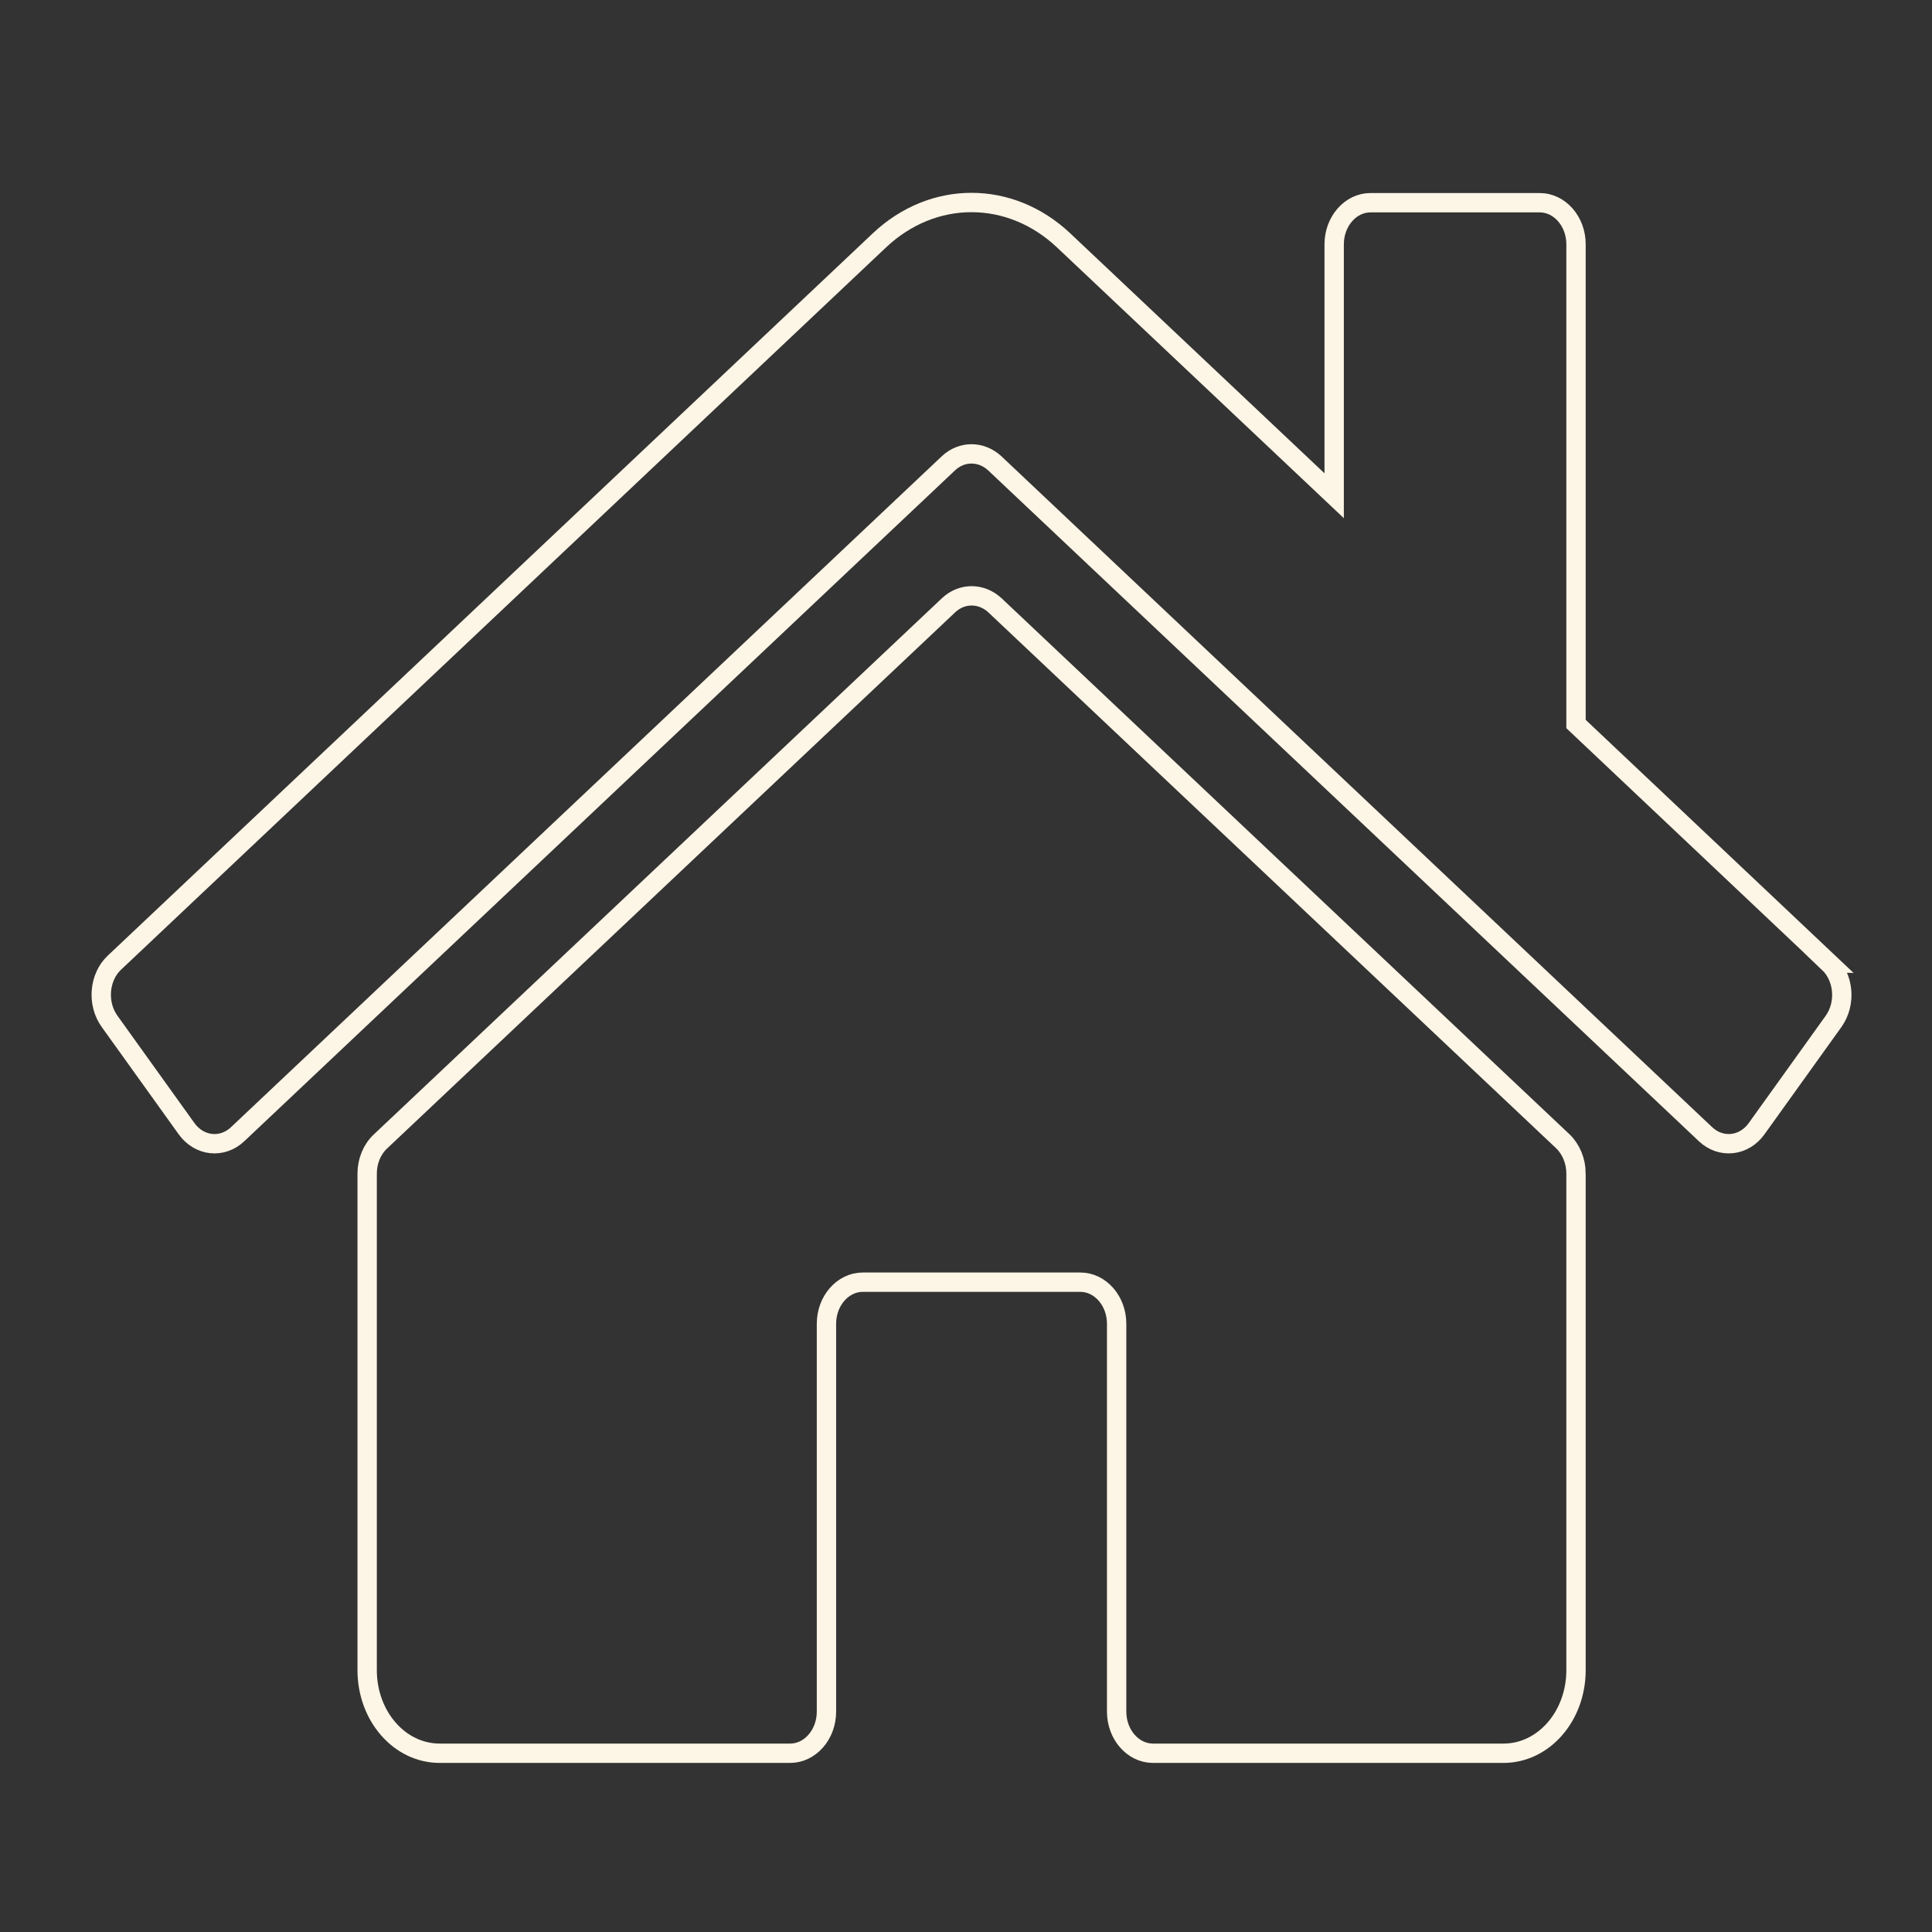 
<svg
   
   xmlns:svg="http://www.w3.org/2000/svg"
   xmlns="http://www.w3.org/2000/svg"
   id="svg11933"
   version="1.1"
   viewBox="0 0 26.458 26.458"
   >
  <rect x="0" y="0" width="26.458" height="26.458" fill="#333333" stroke="none"/>
  <g
     transform="translate(0,-270.542)"
     id="layer1">
    <path
       style="fill:none;stroke:#fdf5e6;stroke-width:0.265;stroke-miterlimit:4;stroke-dasharray:none;stroke-opacity:1"
       d="m 21.583,286.615 v 6.798 c 0,0.631 -0.443,1.139 -0.993,1.139 h -4.801 c -0.273,0 -0.497,-0.256 -0.497,-0.569 v -5.313 c 0,-0.313 -0.224,-0.569 -0.497,-0.569 h -2.98 c -0.273,0 -0.497,0.256 -0.497,0.569 v 5.313 c 0,0.313 -0.224,0.569 -0.497,0.569 H 6.021 c -0.55,0 -0.993,-0.508 -0.993,-1.139 v -6.798 c 0,-0.171 0.066,-0.332 0.182,-0.441 l 7.781,-7.344 c 0.182,-0.171 0.447,-0.171 0.633,0 l 7.781,7.344 c 0.112,0.109 0.178,0.27 0.178,0.441 z m 3.46,-2.889 -3.46,-3.269 v -6.57 c 0,-0.313 -0.224,-0.569 -0.497,-0.569 h -2.318 c -0.273,0 -0.497,0.256 -0.497,0.569 v 3.444 l -3.704,-3.496 c -0.733,-0.693 -1.792,-0.693 -2.525,0 l -10.476,9.891 c -0.211,0.199 -0.24,0.56 -0.066,0.802 l 1.055,1.471 c 0.174,0.242 0.488,0.275 0.699,0.076 l 9.735,-9.189 c 0.182,-0.171 0.447,-0.171 0.633,0 l 9.735,9.189 c 0.211,0.199 0.526,0.166 0.699,-0.076 l 1.055,-1.471 c 0.174,-0.247 0.141,-0.602 -0.07,-0.802 z"
       id="path11999" />
  </g>
</svg>
